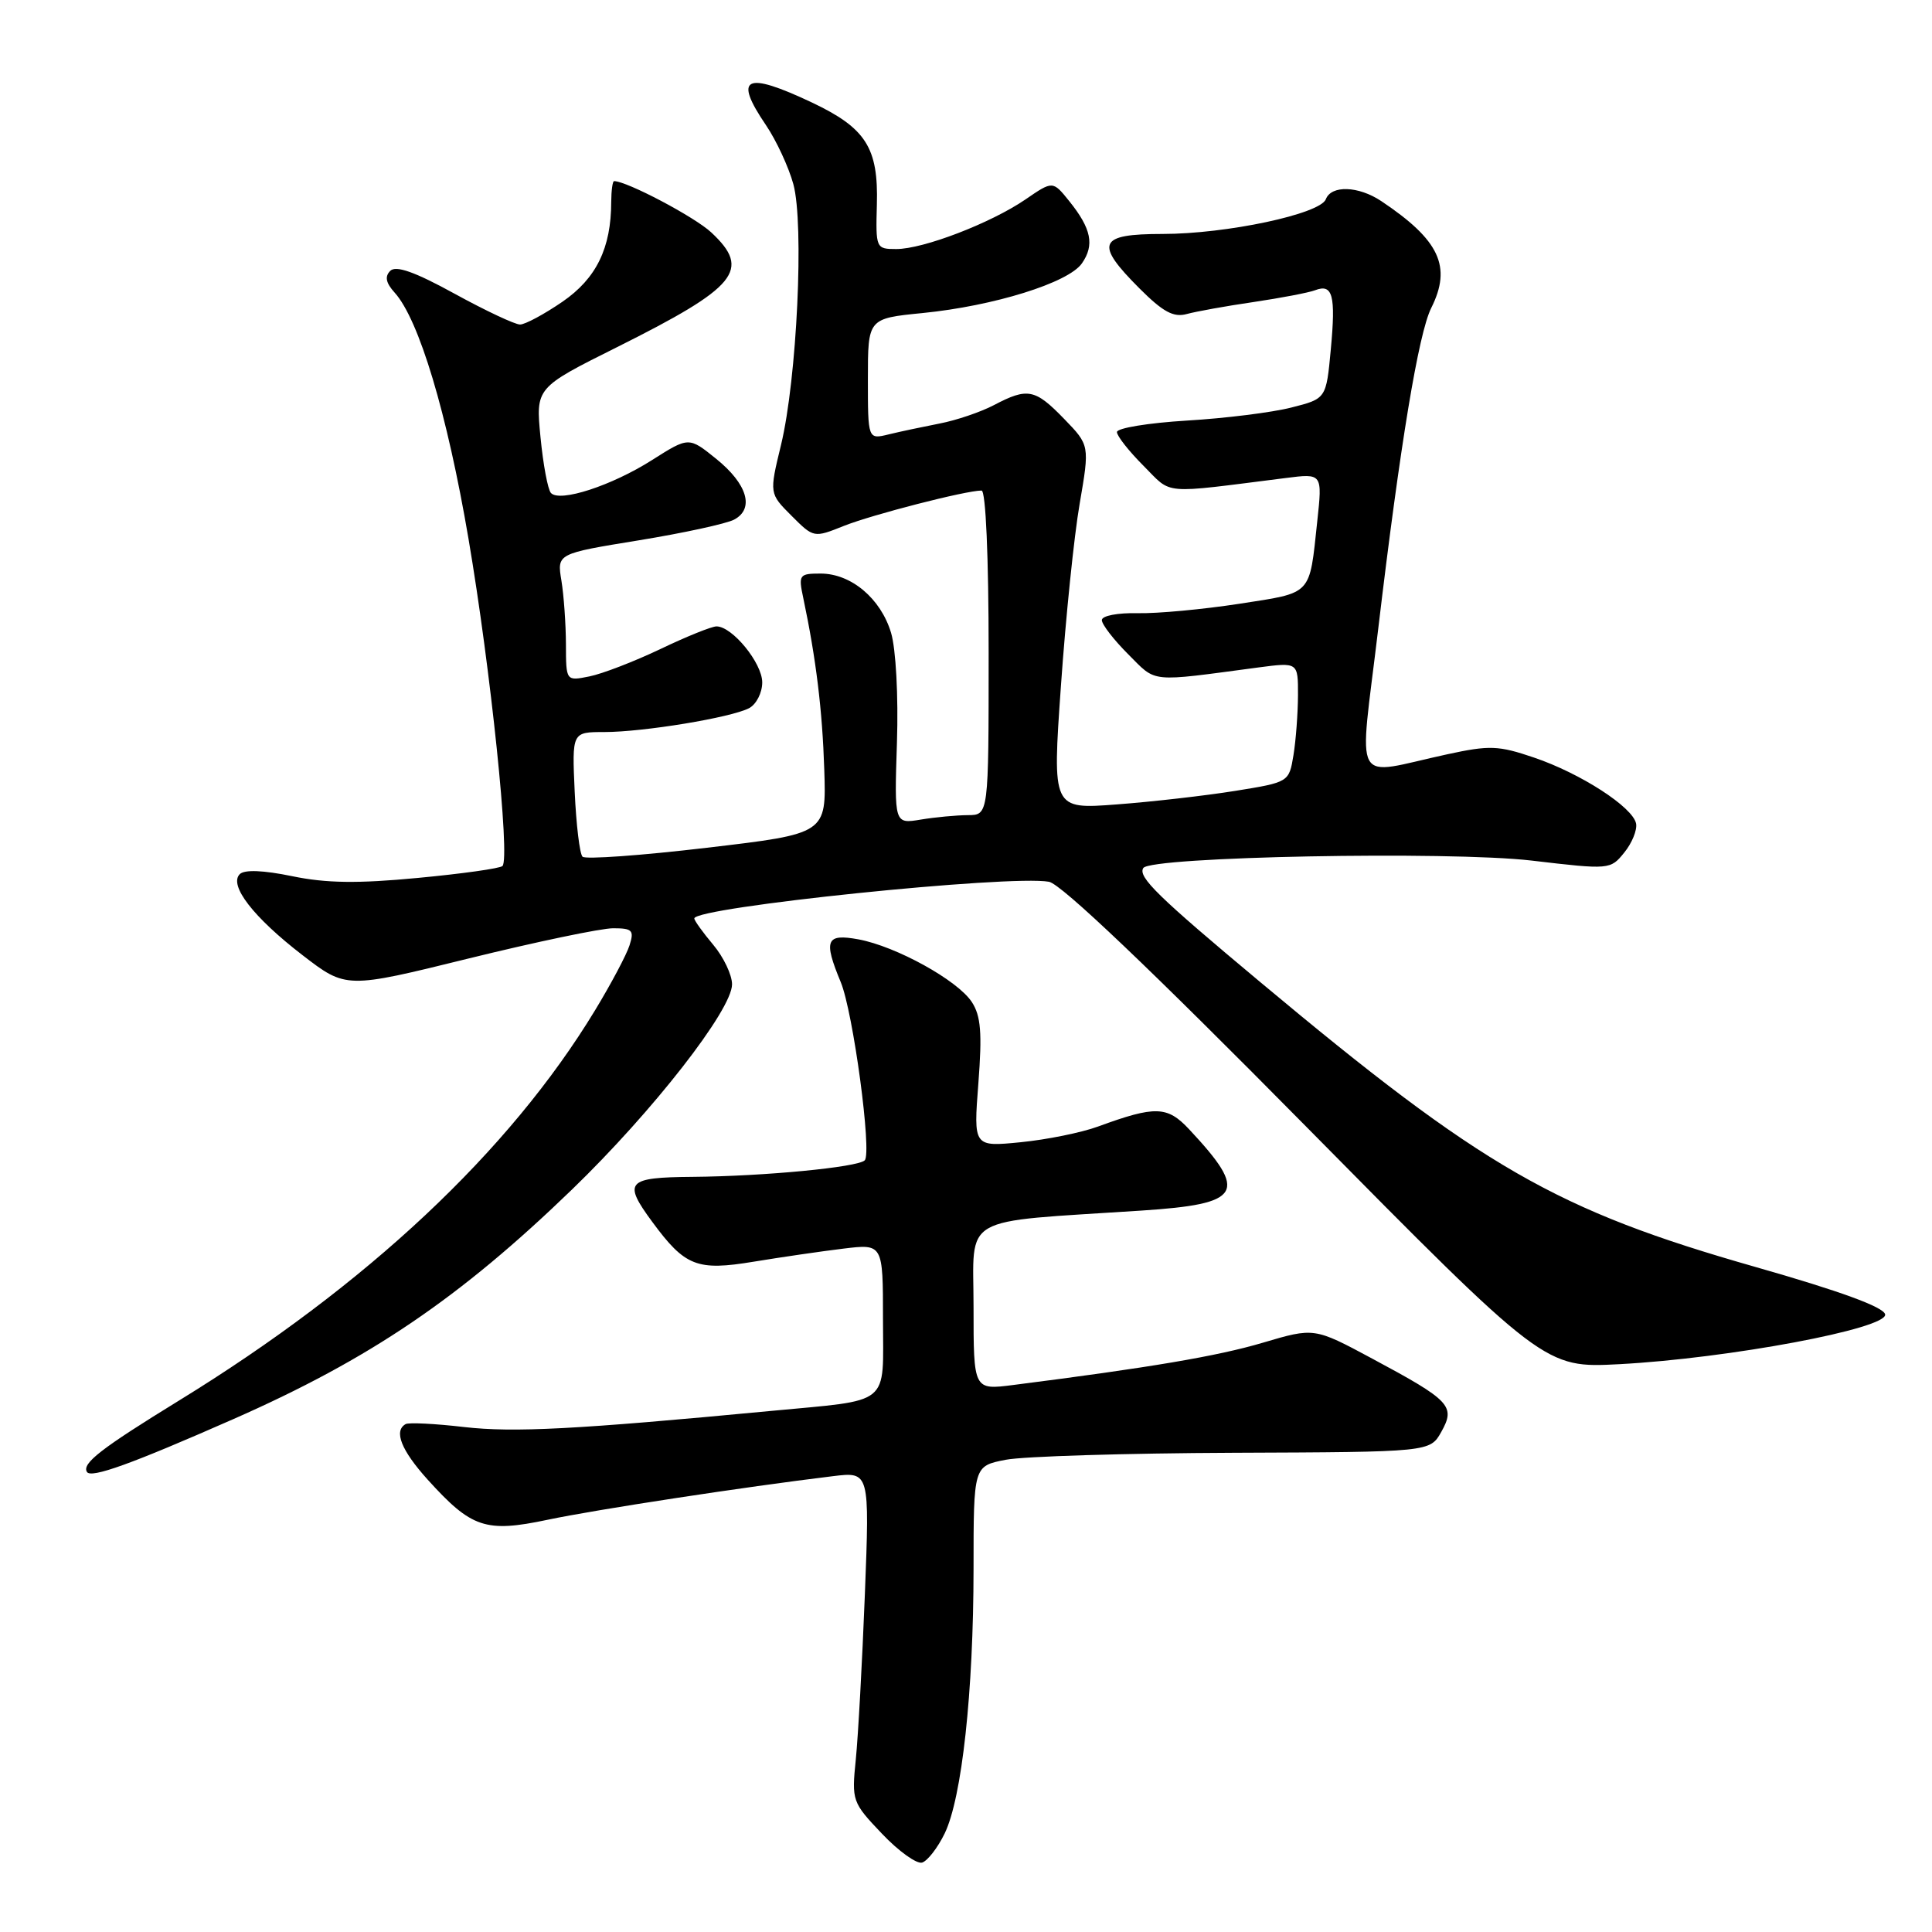 <?xml version="1.0" encoding="UTF-8" standalone="no"?>
<!DOCTYPE svg PUBLIC "-//W3C//DTD SVG 1.1//EN" "http://www.w3.org/Graphics/SVG/1.1/DTD/svg11.dtd" >
<svg xmlns="http://www.w3.org/2000/svg" xmlns:xlink="http://www.w3.org/1999/xlink" version="1.1" viewBox="0 0 256 256">
 <g >
 <path fill="currentColor"
d=" M 125.17 242.95 C 127.46 238.23 128.99 224.21 129.00 207.88 C 129.00 194.26 129.00 194.26 133.25 193.43 C 135.59 192.97 149.19 192.56 163.49 192.50 C 189.48 192.40 189.48 192.40 190.98 189.73 C 192.89 186.32 192.21 185.59 181.82 180.02 C 174.14 175.90 174.14 175.90 167.32 177.92 C 161.31 179.70 152.32 181.22 134.25 183.52 C 129.00 184.19 129.00 184.19 129.00 173.18 C 129.00 160.79 126.87 162.01 151.22 160.41 C 164.62 159.53 165.47 158.09 157.57 149.64 C 154.67 146.54 153.10 146.49 145.50 149.27 C 143.30 150.08 138.69 151.01 135.25 151.35 C 128.99 151.97 128.99 151.97 129.64 143.53 C 130.15 136.85 129.97 134.61 128.77 132.77 C 126.88 129.89 118.75 125.40 113.75 124.47 C 109.45 123.68 109.09 124.56 111.40 130.13 C 113.05 134.10 115.56 152.77 114.58 153.75 C 113.66 154.67 101.23 155.86 91.75 155.94 C 83.02 156.01 82.51 156.59 86.44 161.92 C 90.78 167.81 92.36 168.42 99.87 167.18 C 103.52 166.58 108.86 165.80 111.75 165.45 C 117.00 164.81 117.00 164.81 117.00 174.79 C 117.00 186.47 118.30 185.42 102.00 186.97 C 76.31 189.41 68.07 189.84 61.50 189.09 C 57.65 188.64 54.16 188.47 53.75 188.70 C 52.14 189.60 53.16 192.17 56.67 196.06 C 62.48 202.48 64.34 203.11 72.55 201.38 C 78.94 200.03 98.65 197.02 110.37 195.60 C 115.23 195.01 115.23 195.01 114.60 211.25 C 114.25 220.19 113.71 230.03 113.40 233.12 C 112.84 238.62 112.92 238.83 116.86 242.97 C 119.07 245.30 121.47 247.02 122.19 246.80 C 122.91 246.57 124.25 244.84 125.17 242.95 Z  M 30.92 188.04 C 49.03 180.06 60.90 172.01 75.79 157.62 C 86.50 147.27 97.00 133.81 97.00 130.43 C 97.00 129.18 95.88 126.82 94.50 125.18 C 93.13 123.55 92.00 121.98 92.00 121.70 C 92.00 120.21 133.87 115.89 139.00 116.84 C 140.63 117.15 152.44 128.39 173.09 149.30 C 204.67 181.28 204.67 181.28 214.59 180.76 C 229.04 179.99 250.16 176.04 249.79 174.16 C 249.60 173.19 243.83 171.08 232.68 167.90 C 206.17 160.35 196.46 154.76 167.00 130.14 C 153.41 118.79 150.76 116.20 151.49 115.02 C 152.42 113.51 191.96 112.75 202.94 114.03 C 213.30 115.25 213.39 115.24 215.23 112.96 C 216.25 111.71 216.95 109.98 216.79 109.13 C 216.37 106.96 209.46 102.48 203.26 100.38 C 198.56 98.78 197.38 98.73 191.76 99.95 C 178.92 102.72 180.07 104.81 182.62 83.34 C 185.52 58.92 187.96 44.17 189.65 40.80 C 192.39 35.32 190.76 31.82 183.03 26.65 C 180.00 24.63 176.40 24.51 175.68 26.40 C 174.92 28.36 162.51 31.00 154.05 31.00 C 145.51 31.00 145.00 32.23 151.00 38.23 C 154.10 41.33 155.50 42.09 157.25 41.61 C 158.49 41.27 162.47 40.55 166.11 40.02 C 169.74 39.48 173.41 38.78 174.25 38.46 C 176.59 37.56 177.01 39.11 176.34 46.28 C 175.73 52.83 175.73 52.83 171.11 54.00 C 168.58 54.65 162.34 55.43 157.25 55.73 C 152.16 56.04 148.00 56.72 148.00 57.25 C 148.00 57.77 149.59 59.79 151.52 61.72 C 155.40 65.60 153.64 65.45 170.36 63.34 C 175.23 62.72 175.23 62.72 174.54 69.11 C 173.48 79.00 173.97 78.49 164.24 80.00 C 159.43 80.74 153.36 81.31 150.75 81.25 C 148.09 81.19 146.00 81.59 146.00 82.17 C 146.00 82.74 147.58 84.78 149.50 86.70 C 153.31 90.51 152.12 90.39 166.75 88.44 C 172.00 87.75 172.00 87.75 171.99 92.12 C 171.98 94.53 171.71 98.11 171.39 100.07 C 170.80 103.64 170.79 103.65 163.65 104.80 C 159.72 105.43 152.66 106.24 147.97 106.59 C 139.43 107.24 139.43 107.24 140.58 90.87 C 141.21 81.87 142.32 71.01 143.06 66.75 C 144.39 59.00 144.39 59.00 141.00 55.50 C 137.15 51.53 136.17 51.33 131.70 53.68 C 129.94 54.60 126.70 55.70 124.50 56.12 C 122.30 56.55 119.26 57.19 117.75 57.56 C 115.00 58.23 115.00 58.23 115.00 50.22 C 115.00 42.20 115.00 42.20 122.25 41.48 C 131.71 40.54 141.55 37.47 143.35 34.91 C 145.06 32.47 144.61 30.29 141.68 26.65 C 139.50 23.94 139.50 23.94 135.86 26.44 C 131.27 29.57 122.35 33.00 118.76 33.00 C 116.07 33.00 116.03 32.90 116.19 27.09 C 116.40 19.58 114.73 16.97 107.60 13.59 C 98.73 9.40 97.14 10.18 101.50 16.59 C 102.87 18.62 104.50 22.13 105.12 24.39 C 106.57 29.67 105.60 50.22 103.49 58.95 C 101.93 65.39 101.93 65.39 104.88 68.34 C 107.82 71.28 107.83 71.28 111.83 69.68 C 115.58 68.19 127.97 65.00 130.06 65.00 C 130.62 65.00 131.00 73.78 131.00 86.50 C 131.00 108.00 131.00 108.00 128.25 108.01 C 126.74 108.02 123.92 108.28 122.00 108.60 C 118.50 109.18 118.50 109.18 118.85 98.39 C 119.05 92.22 118.71 85.99 118.07 83.85 C 116.71 79.31 112.78 76.00 108.74 76.00 C 105.89 76.00 105.78 76.16 106.44 79.25 C 108.13 87.27 108.97 94.12 109.22 101.98 C 109.50 110.47 109.50 110.47 93.68 112.33 C 84.98 113.36 77.56 113.89 77.19 113.52 C 76.81 113.15 76.35 109.28 76.15 104.92 C 75.79 97.00 75.79 97.00 80.06 97.00 C 85.26 97.00 96.84 95.09 99.25 93.84 C 100.21 93.34 101.00 91.80 101.00 90.42 C 101.00 87.86 97.03 83.00 94.94 83.00 C 94.30 83.00 90.95 84.35 87.49 86.01 C 84.02 87.66 79.80 89.29 78.09 89.63 C 75.00 90.25 75.00 90.25 74.99 85.38 C 74.98 82.69 74.71 78.89 74.39 76.93 C 73.80 73.36 73.80 73.36 84.62 71.60 C 90.57 70.63 96.27 69.39 97.28 68.85 C 100.00 67.40 99.03 64.13 94.89 60.79 C 91.27 57.87 91.27 57.87 86.40 60.96 C 81.03 64.37 74.16 66.60 73.00 65.32 C 72.59 64.87 71.97 61.55 71.62 57.94 C 70.98 51.38 70.98 51.38 81.74 46.01 C 97.71 38.03 99.57 35.77 94.25 30.80 C 92.06 28.75 83.06 24.00 81.37 24.00 C 81.17 24.00 81.00 25.24 80.99 26.75 C 80.98 32.88 79.02 36.89 74.53 39.98 C 72.11 41.64 69.58 43.00 68.91 43.00 C 68.23 43.00 64.32 41.16 60.22 38.91 C 54.96 36.02 52.46 35.14 51.71 35.89 C 50.96 36.64 51.13 37.49 52.29 38.77 C 55.52 42.34 59.25 54.77 62.08 71.40 C 65.01 88.61 67.62 113.71 66.58 114.75 C 66.27 115.07 61.22 115.78 55.36 116.33 C 47.40 117.09 43.21 117.03 38.72 116.10 C 34.90 115.31 32.39 115.21 31.77 115.83 C 30.29 117.31 33.59 121.56 40.08 126.56 C 45.86 131.01 45.86 131.01 62.11 127.00 C 71.04 124.80 79.65 123.00 81.24 123.00 C 83.79 123.00 84.05 123.27 83.42 125.25 C 83.03 126.49 80.97 130.37 78.84 133.88 C 67.49 152.58 48.61 170.29 23.72 185.58 C 13.39 191.93 10.83 193.91 11.52 195.04 C 12.07 195.92 17.43 193.98 30.92 188.04 Z "/>
</g>
</svg>
